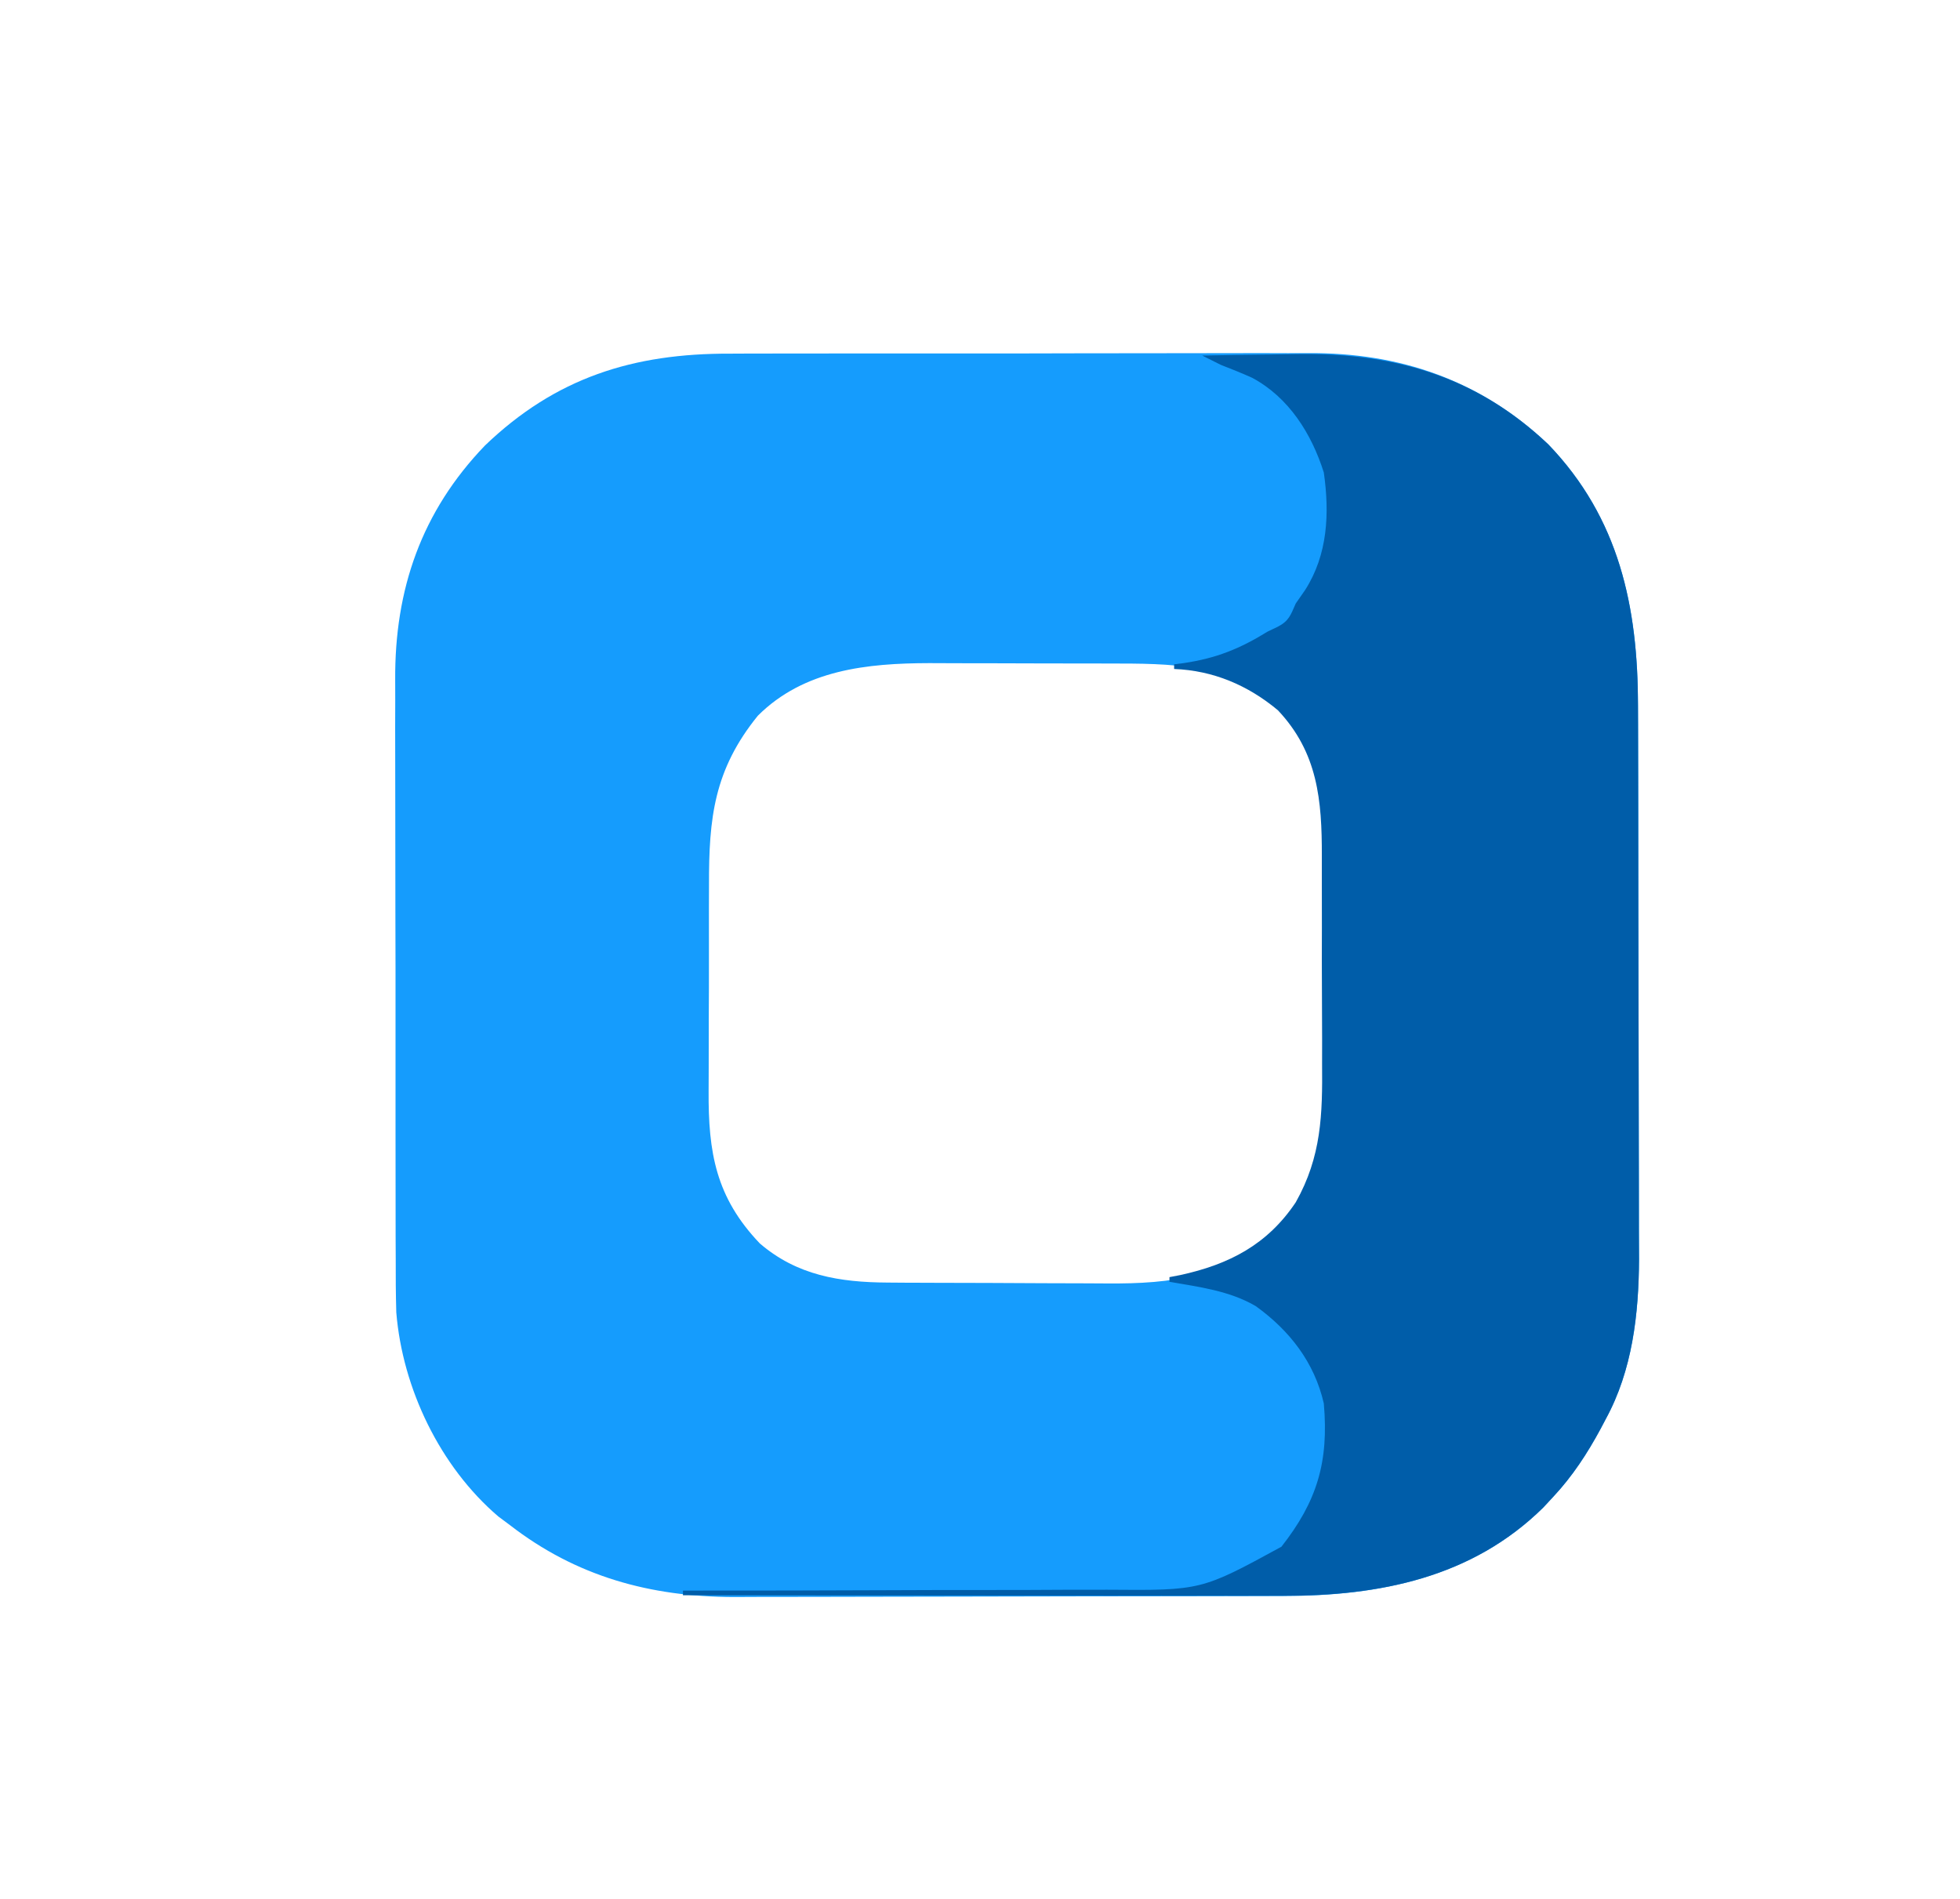 <?xml version="1.0" encoding="UTF-8"?>
<svg version="1.1" xmlns="http://www.w3.org/2000/svg" width="419" height="406">
<path d="M0 0 C1.475 -0.006 2.95 -0.013 4.425 -0.021 C8.396 -0.039 12.367 -0.038 16.339 -0.032 C19.671 -0.029 23.003 -0.035 26.335 -0.041 C34.205 -0.055 42.075 -0.053 49.945 -0.042 C58.026 -0.031 66.107 -0.045 74.188 -0.071 C81.161 -0.094 88.133 -0.1 95.106 -0.094 C99.256 -0.091 103.404 -0.093 107.554 -0.111 C111.46 -0.126 115.366 -0.122 119.272 -0.103 C120.693 -0.1 122.114 -0.103 123.535 -0.113 C143.235 -0.249 160.47 5.688 174.923 19.404 C190.081 35.176 194.065 54.109 194.084 75.201 C194.088 76.587 194.093 77.973 194.099 79.358 C194.112 83.105 194.118 86.851 194.123 90.597 C194.126 92.945 194.13 95.293 194.134 97.641 C194.148 105.009 194.158 112.377 194.162 119.744 C194.166 128.209 194.183 136.674 194.213 145.138 C194.234 151.708 194.244 158.277 194.246 164.846 C194.247 168.758 194.252 172.669 194.27 176.58 C194.287 180.266 194.289 183.952 194.28 187.638 C194.279 189.609 194.293 191.581 194.307 193.552 C194.253 205.299 192.895 217.324 187.173 227.779 C186.821 228.446 186.47 229.113 186.108 229.801 C183.23 235.127 180.072 239.97 175.923 244.404 C175.23 245.149 174.538 245.894 173.825 246.662 C158.63 261.628 138.897 265.547 118.331 265.565 C116.955 265.57 115.579 265.575 114.204 265.58 C110.48 265.593 106.757 265.6 103.033 265.604 C100.699 265.607 98.366 265.611 96.033 265.616 C88.712 265.629 81.391 265.639 74.07 265.643 C65.658 265.647 57.245 265.665 48.833 265.694 C42.306 265.716 35.779 265.726 29.252 265.727 C25.365 265.728 21.479 265.734 17.592 265.752 C13.928 265.768 10.264 265.77 6.6 265.762 C4.641 265.761 2.682 265.774 0.723 265.788 C-17.086 265.706 -32.858 261.42 -47.077 250.404 C-47.895 249.796 -48.712 249.187 -49.554 248.56 C-62.038 237.893 -70.038 221.166 -71.361 204.926 C-71.472 201.058 -71.495 197.196 -71.481 193.327 C-71.487 191.852 -71.494 190.377 -71.502 188.902 C-71.52 184.931 -71.519 180.959 -71.513 176.988 C-71.51 173.656 -71.516 170.324 -71.522 166.992 C-71.536 159.122 -71.535 151.252 -71.523 143.381 C-71.512 135.3 -71.526 127.22 -71.553 119.139 C-71.575 112.166 -71.582 105.193 -71.576 98.22 C-71.572 94.071 -71.575 89.922 -71.592 85.773 C-71.608 81.867 -71.603 77.961 -71.585 74.054 C-71.581 72.633 -71.584 71.212 -71.595 69.792 C-71.728 50.399 -65.988 33.777 -52.413 19.646 C-37.282 5.122 -20.708 -0.073 0 0 Z M5.923 77.404 C-3.438 88.963 -4.545 99.247 -4.511 113.556 C-4.516 115.224 -4.521 116.891 -4.527 118.558 C-4.536 122.04 -4.533 125.522 -4.523 129.004 C-4.512 133.444 -4.532 137.882 -4.561 142.322 C-4.58 145.761 -4.579 149.2 -4.574 152.64 C-4.574 154.276 -4.58 155.911 -4.592 157.547 C-4.679 170.748 -3.06 180.335 6.356 190.201 C14.329 197.045 23.44 198.504 33.677 198.565 C35.63 198.58 35.63 198.58 37.623 198.594 C39.029 198.599 40.435 198.603 41.841 198.607 C42.917 198.611 42.917 198.611 44.016 198.616 C47.816 198.631 51.617 198.64 55.417 198.644 C59.309 198.65 63.201 198.674 67.093 198.702 C70.115 198.721 73.138 198.726 76.16 198.728 C77.594 198.731 79.027 198.739 80.46 198.752 C94.584 198.873 106.134 197.34 116.856 187.658 C126.888 177.281 127.674 165.339 127.552 151.74 C127.552 150.055 127.555 148.369 127.559 146.684 C127.562 143.173 127.547 139.662 127.52 136.15 C127.485 131.674 127.492 127.199 127.51 122.722 C127.521 119.249 127.512 115.777 127.497 112.304 C127.492 110.654 127.492 109.004 127.498 107.355 C127.528 94.842 126.283 84.872 117.329 75.451 C106.337 66.101 94.427 66.248 80.747 66.236 C79.372 66.233 77.997 66.229 76.623 66.226 C73.751 66.22 70.879 66.218 68.007 66.219 C64.356 66.219 60.705 66.205 57.054 66.188 C54.217 66.177 51.38 66.175 48.542 66.175 C46.551 66.174 44.56 66.163 42.569 66.152 C29.33 66.185 15.775 67.552 5.923 77.404 Z " fill="#159CFD" transform="translate(156.077,75.596)"/>
<path d="M0 0 C4.852 -0.1 9.704 -0.172 14.557 -0.22 C16.201 -0.24 17.844 -0.267 19.488 -0.302 C40.475 -0.738 58.354 4.151 74 19 C89.158 34.772 93.143 53.705 93.161 74.797 C93.166 76.183 93.171 77.569 93.176 78.954 C93.189 82.7 93.196 86.447 93.2 90.193 C93.203 92.541 93.207 94.889 93.212 97.237 C93.225 104.605 93.235 111.973 93.239 119.34 C93.243 127.805 93.261 136.27 93.29 144.734 C93.312 151.304 93.322 157.873 93.323 164.442 C93.324 168.353 93.33 172.264 93.348 176.176 C93.364 179.862 93.366 183.548 93.358 187.234 C93.356 189.205 93.37 191.177 93.384 193.148 C93.33 204.895 91.972 216.92 86.25 227.375 C85.899 228.042 85.547 228.709 85.185 229.397 C82.308 234.723 79.149 239.566 75 244 C74.308 244.745 73.616 245.49 72.902 246.258 C57.631 261.3 37.831 265.171 17.17 265.114 C15.77 265.113 14.37 265.113 12.97 265.114 C9.185 265.114 5.401 265.108 1.616 265.101 C-2.345 265.095 -6.306 265.095 -10.267 265.093 C-17.761 265.09 -25.255 265.082 -32.748 265.072 C-41.283 265.061 -49.817 265.055 -58.352 265.05 C-75.901 265.04 -93.451 265.022 -111 265 C-111 264.67 -111 264.34 -111 264 C-110.429 264 -109.857 264.001 -109.269 264.001 C-95.32 264.008 -81.371 263.982 -67.422 263.92 C-60.676 263.89 -53.93 263.872 -47.184 263.88 C-40.667 263.886 -34.152 263.864 -27.635 263.821 C-25.155 263.81 -22.676 263.81 -20.196 263.82 C-0.208 263.977 -0.208 263.977 16.938 254.625 C24.579 244.899 27.087 236.471 26 224 C23.99 215.213 18.692 208.407 11.438 203.188 C5.845 199.909 -0.693 199.089 -7 198 C-7 197.67 -7 197.34 -7 197 C-6.238 196.853 -5.476 196.706 -4.691 196.555 C5.761 194.284 13.957 190.038 20 181 C25.508 171.209 25.727 162.225 25.629 151.336 C25.63 149.651 25.632 147.965 25.636 146.28 C25.639 142.769 25.625 139.258 25.597 135.746 C25.563 131.27 25.569 126.795 25.588 122.318 C25.598 118.845 25.589 115.372 25.574 111.9 C25.569 110.25 25.569 108.6 25.576 106.951 C25.604 95.073 24.716 84.871 16.184 75.824 C9.768 70.465 2.33 67.32 -6 67 C-6 66.67 -6 66.34 -6 66 C-5.31 65.914 -4.621 65.827 -3.91 65.738 C3.043 64.699 8.061 62.669 14 59 C14.723 58.655 15.446 58.309 16.191 57.953 C18.592 56.688 18.905 55.463 20 53 C20.99 51.577 20.99 51.577 22 50.125 C26.852 42.543 27.243 33.749 26 25 C23.365 16.681 18.524 8.968 10.695 4.762 C8.486 3.766 6.257 2.88 4 2 C2.663 1.341 1.329 0.675 0 0 Z " fill="#005DA9" transform="translate(257,76)"/>
</svg>
